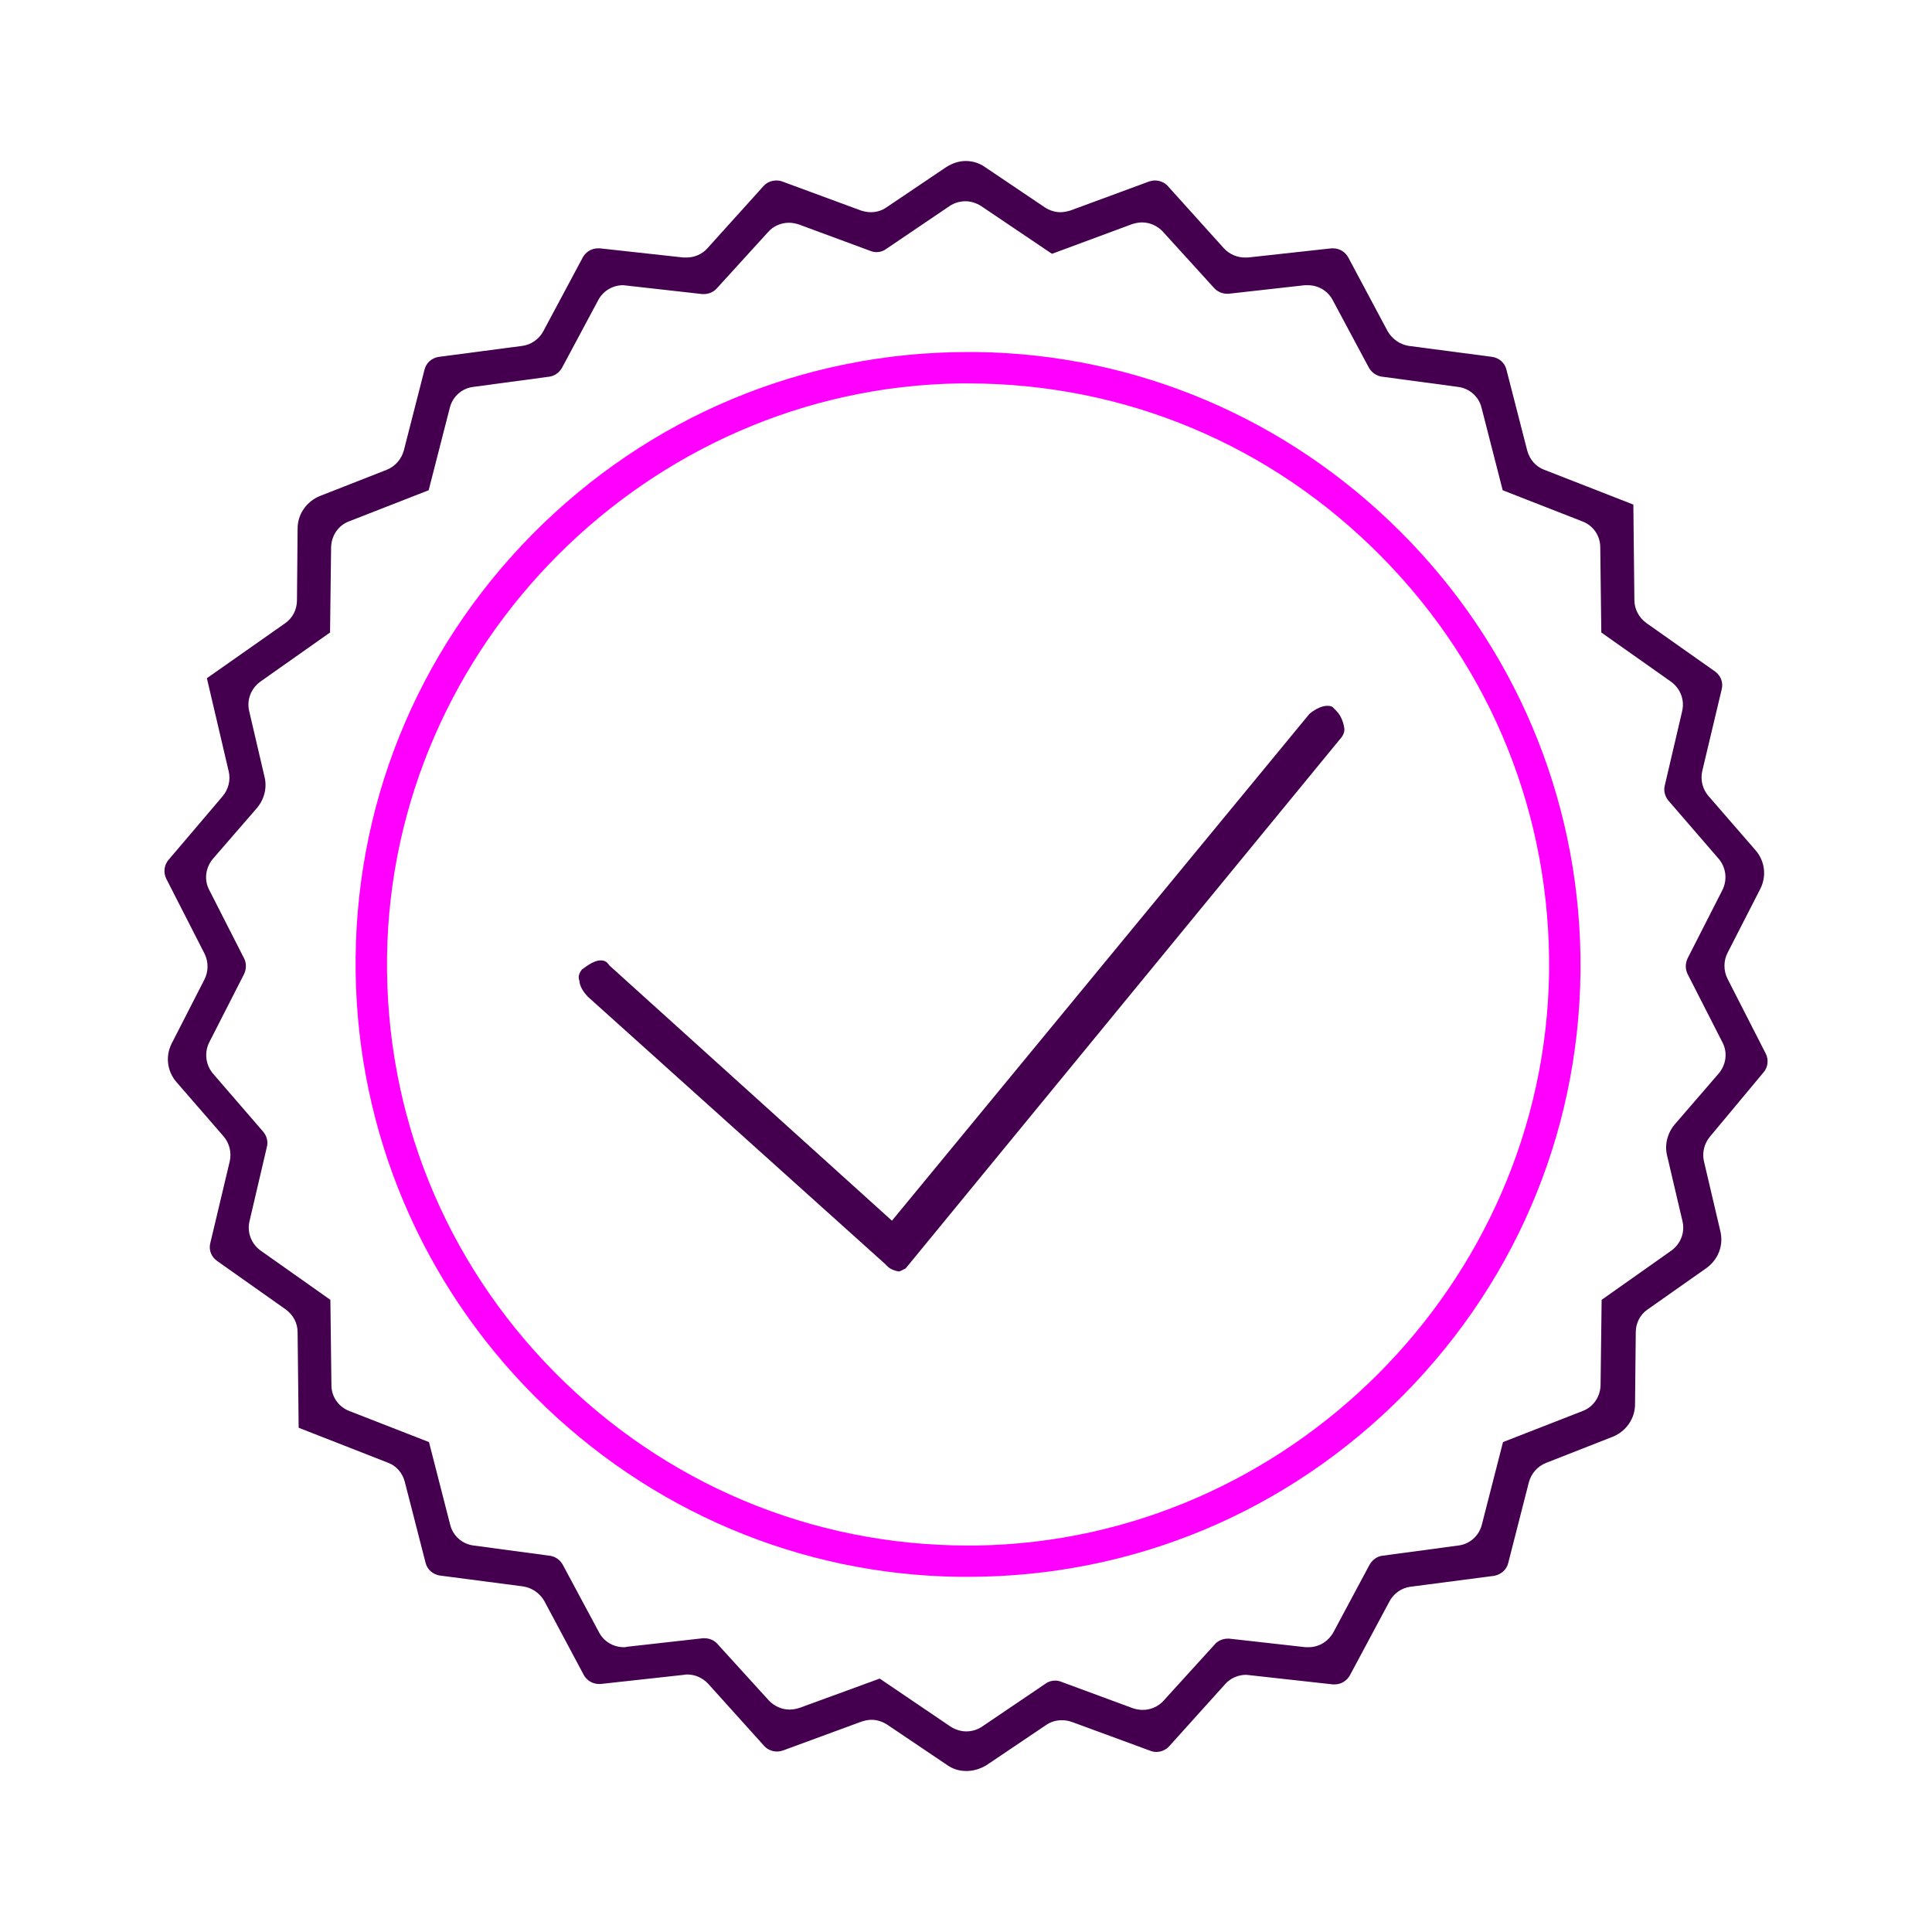 <svg width="24" height="24" viewBox="0 0 24 24" fill="none" xmlns="http://www.w3.org/2000/svg">
<path d="M12.004 22C11.915 22 11.835 21.975 11.763 21.924L11.021 21.424C10.962 21.386 10.894 21.364 10.826 21.364C10.784 21.364 10.745 21.373 10.703 21.386L9.724 21.746C9.699 21.754 9.678 21.758 9.652 21.758C9.593 21.758 9.533 21.733 9.495 21.691L8.796 20.915C8.728 20.843 8.635 20.801 8.537 20.801C8.525 20.801 8.512 20.801 8.499 20.805L7.461 20.919C7.452 20.919 7.444 20.919 7.44 20.919C7.363 20.919 7.291 20.877 7.253 20.809L6.762 19.889C6.707 19.792 6.609 19.724 6.499 19.707L5.465 19.572C5.38 19.559 5.308 19.5 5.287 19.415L5.028 18.406C4.999 18.296 4.922 18.207 4.816 18.169L3.71 17.736L3.697 16.55C3.697 16.435 3.642 16.334 3.549 16.266L2.697 15.664C2.625 15.613 2.591 15.528 2.612 15.444L2.854 14.426C2.879 14.316 2.85 14.202 2.778 14.117L2.193 13.443C2.074 13.307 2.053 13.117 2.134 12.96L2.54 12.167C2.591 12.066 2.591 11.947 2.54 11.845L2.066 10.917C2.028 10.841 2.036 10.748 2.095 10.68L2.765 9.892C2.837 9.807 2.867 9.692 2.841 9.582L2.57 8.425L3.541 7.743C3.634 7.679 3.689 7.573 3.689 7.459L3.697 6.565C3.697 6.387 3.808 6.23 3.973 6.162L4.804 5.836C4.91 5.793 4.986 5.704 5.016 5.598L5.274 4.59C5.295 4.505 5.367 4.445 5.452 4.433L6.486 4.297C6.596 4.284 6.698 4.212 6.749 4.115L7.241 3.195C7.279 3.127 7.351 3.085 7.427 3.085C7.436 3.085 7.444 3.085 7.452 3.085L8.491 3.199C8.504 3.199 8.516 3.199 8.529 3.199C8.626 3.199 8.724 3.157 8.787 3.085L9.487 2.309C9.525 2.267 9.584 2.242 9.644 2.242C9.669 2.242 9.694 2.246 9.716 2.254L10.695 2.615C10.733 2.627 10.775 2.636 10.818 2.636C10.89 2.636 10.957 2.615 11.012 2.576L11.754 2.076C11.826 2.03 11.911 2 11.996 2C12.081 2 12.165 2.025 12.237 2.076L12.979 2.576C13.038 2.615 13.106 2.636 13.174 2.636C13.216 2.636 13.255 2.627 13.297 2.615L14.276 2.254C14.301 2.246 14.323 2.242 14.348 2.242C14.407 2.242 14.467 2.267 14.505 2.309L15.204 3.085C15.272 3.157 15.365 3.199 15.463 3.199C15.475 3.199 15.488 3.199 15.501 3.199L16.539 3.085C16.548 3.085 16.556 3.085 16.56 3.085C16.637 3.085 16.709 3.127 16.747 3.195L17.238 4.115C17.294 4.212 17.391 4.28 17.501 4.297L18.535 4.433C18.62 4.445 18.692 4.505 18.713 4.59L18.972 5.598C19.002 5.708 19.078 5.797 19.184 5.836L20.29 6.268L20.303 7.455C20.303 7.565 20.358 7.671 20.451 7.739L21.303 8.34C21.375 8.391 21.409 8.476 21.388 8.561L21.146 9.578C21.121 9.688 21.15 9.803 21.222 9.887L21.807 10.561C21.926 10.697 21.947 10.887 21.866 11.044L21.46 11.837C21.409 11.938 21.409 12.057 21.46 12.159L21.934 13.087C21.973 13.163 21.964 13.257 21.905 13.324L21.244 14.117C21.172 14.202 21.142 14.316 21.167 14.426L21.371 15.295C21.413 15.469 21.345 15.647 21.197 15.753L20.468 16.266C20.375 16.329 20.32 16.435 20.32 16.55L20.311 17.444C20.311 17.622 20.201 17.779 20.036 17.847L19.205 18.173C19.099 18.215 19.023 18.304 18.993 18.41L18.735 19.419C18.713 19.504 18.641 19.563 18.556 19.576L17.522 19.711C17.412 19.724 17.311 19.796 17.26 19.894L16.768 20.813C16.73 20.881 16.658 20.924 16.581 20.924C16.573 20.924 16.565 20.924 16.556 20.924L15.518 20.809C15.505 20.809 15.492 20.805 15.48 20.805C15.382 20.805 15.285 20.847 15.221 20.919L14.522 21.695C14.484 21.737 14.424 21.763 14.365 21.763C14.339 21.763 14.314 21.758 14.293 21.75L13.314 21.39C13.276 21.377 13.233 21.369 13.191 21.369C13.119 21.369 13.051 21.39 12.996 21.428L12.254 21.928C12.174 21.975 12.093 22 12.004 22ZM11.809 21.449C11.869 21.487 11.937 21.508 12.004 21.508C12.072 21.508 12.144 21.487 12.199 21.449L12.988 20.915C13.021 20.89 13.064 20.877 13.106 20.877C13.132 20.877 13.157 20.881 13.178 20.89L14.072 21.22C14.111 21.233 14.153 21.241 14.195 21.241C14.293 21.241 14.39 21.199 14.454 21.127L15.094 20.423C15.132 20.381 15.191 20.356 15.251 20.356C15.259 20.356 15.268 20.356 15.272 20.356L16.217 20.462C16.23 20.462 16.242 20.462 16.255 20.462C16.387 20.462 16.501 20.39 16.565 20.275L17.014 19.436C17.048 19.377 17.107 19.334 17.171 19.326L18.116 19.199C18.26 19.182 18.374 19.076 18.408 18.94L18.671 17.914L19.658 17.529C19.794 17.478 19.879 17.351 19.883 17.207L19.896 16.147L20.76 15.537C20.879 15.452 20.934 15.308 20.9 15.168L20.709 14.354C20.676 14.219 20.714 14.075 20.803 13.969L21.349 13.337C21.443 13.227 21.464 13.074 21.396 12.947L20.964 12.1C20.934 12.04 20.934 11.968 20.964 11.905L21.396 11.057C21.46 10.93 21.443 10.777 21.349 10.667L20.727 9.947C20.684 9.896 20.663 9.824 20.68 9.76L20.896 8.836C20.93 8.696 20.875 8.552 20.756 8.467L19.892 7.857L19.879 6.798C19.879 6.654 19.79 6.526 19.654 6.476L18.667 6.09L18.404 5.064C18.37 4.924 18.251 4.823 18.111 4.806L17.166 4.679C17.099 4.67 17.039 4.628 17.005 4.568L16.556 3.729C16.497 3.615 16.378 3.543 16.247 3.543C16.234 3.543 16.221 3.543 16.209 3.543L15.263 3.649C15.255 3.649 15.246 3.649 15.242 3.649C15.183 3.649 15.124 3.623 15.085 3.581L14.445 2.877C14.378 2.805 14.284 2.763 14.187 2.763C14.145 2.763 14.106 2.771 14.064 2.784L13.068 3.153L12.187 2.559C12.127 2.521 12.059 2.5 11.992 2.5C11.924 2.5 11.852 2.521 11.797 2.559L11.008 3.093C10.974 3.119 10.932 3.132 10.89 3.132C10.864 3.132 10.839 3.127 10.818 3.119L9.923 2.788C9.885 2.776 9.843 2.767 9.8 2.767C9.703 2.767 9.605 2.809 9.542 2.882L8.902 3.585C8.864 3.627 8.804 3.653 8.745 3.653C8.737 3.653 8.728 3.653 8.724 3.653L7.779 3.547C7.766 3.547 7.753 3.543 7.741 3.543C7.609 3.543 7.491 3.615 7.431 3.729L6.982 4.568C6.948 4.628 6.889 4.67 6.825 4.679L5.88 4.806C5.736 4.823 5.622 4.929 5.588 5.064L5.325 6.09L4.337 6.476C4.202 6.526 4.117 6.654 4.113 6.798L4.1 7.857L3.235 8.467C3.117 8.552 3.062 8.696 3.096 8.836L3.286 9.65C3.32 9.786 3.282 9.93 3.193 10.036L2.646 10.667C2.553 10.777 2.532 10.93 2.6 11.057L3.032 11.905C3.062 11.964 3.062 12.036 3.032 12.1L2.6 12.947C2.536 13.074 2.553 13.227 2.646 13.337L3.269 14.058C3.312 14.108 3.333 14.181 3.316 14.244L3.1 15.168C3.066 15.308 3.121 15.452 3.24 15.537L4.104 16.147L4.117 17.207C4.117 17.351 4.206 17.478 4.342 17.529L5.329 17.914L5.592 18.94C5.626 19.08 5.744 19.182 5.884 19.199L6.829 19.326C6.897 19.334 6.957 19.377 6.99 19.436L7.44 20.275C7.499 20.39 7.618 20.462 7.749 20.462C7.762 20.462 7.775 20.462 7.787 20.457L8.732 20.351C8.741 20.351 8.749 20.351 8.754 20.351C8.813 20.351 8.872 20.377 8.91 20.419L9.55 21.123C9.618 21.195 9.711 21.237 9.809 21.237C9.851 21.237 9.889 21.229 9.932 21.216L10.928 20.852L11.809 21.449Z" fill="#44004E"/>
<path d="M12.025 19.588C11.992 19.588 11.953 19.588 11.919 19.588C9.936 19.563 8.063 18.766 6.651 17.355C5.24 15.944 4.448 14.07 4.418 12.087C4.388 10.036 5.168 8.103 6.609 6.641C8.054 5.179 9.978 4.373 12.025 4.373C12.059 4.373 12.098 4.373 12.131 4.373C14.115 4.399 15.988 5.196 17.399 6.607C18.811 8.018 19.603 9.892 19.633 11.875C19.663 13.926 18.883 15.859 17.442 17.321C15.997 18.783 14.072 19.588 12.025 19.588ZM12.025 4.763C11.992 4.763 11.958 4.763 11.924 4.763C8.054 4.818 4.863 8.01 4.808 11.879C4.782 13.825 5.52 15.66 6.889 17.046C8.258 18.431 10.08 19.199 12.025 19.199C12.059 19.199 12.093 19.199 12.127 19.199C15.997 19.143 19.188 15.952 19.243 12.083C19.268 10.137 18.531 8.302 17.162 6.916C15.793 5.526 13.971 4.763 12.025 4.763Z" fill="#FF00FF"/>
<path d="M11.169 15.795C11.135 15.791 11.055 15.77 11.017 15.723L11 15.706L7.304 12.383C7.24 12.316 7.202 12.248 7.198 12.188L7.194 12.172L7.19 12.155C7.185 12.121 7.198 12.083 7.228 12.044C7.308 11.985 7.389 11.93 7.461 11.93C7.512 11.93 7.537 11.951 7.554 11.972L7.571 11.994L11.08 15.164L16.268 8.866C16.348 8.802 16.425 8.768 16.488 8.768C16.539 8.768 16.552 8.777 16.581 8.811L16.59 8.819L16.598 8.828C16.666 8.895 16.692 8.989 16.7 9.052C16.704 9.09 16.687 9.137 16.649 9.179L16.641 9.188L11.25 15.757C11.212 15.778 11.182 15.791 11.169 15.795Z" fill="#44004E"/>
</svg>
